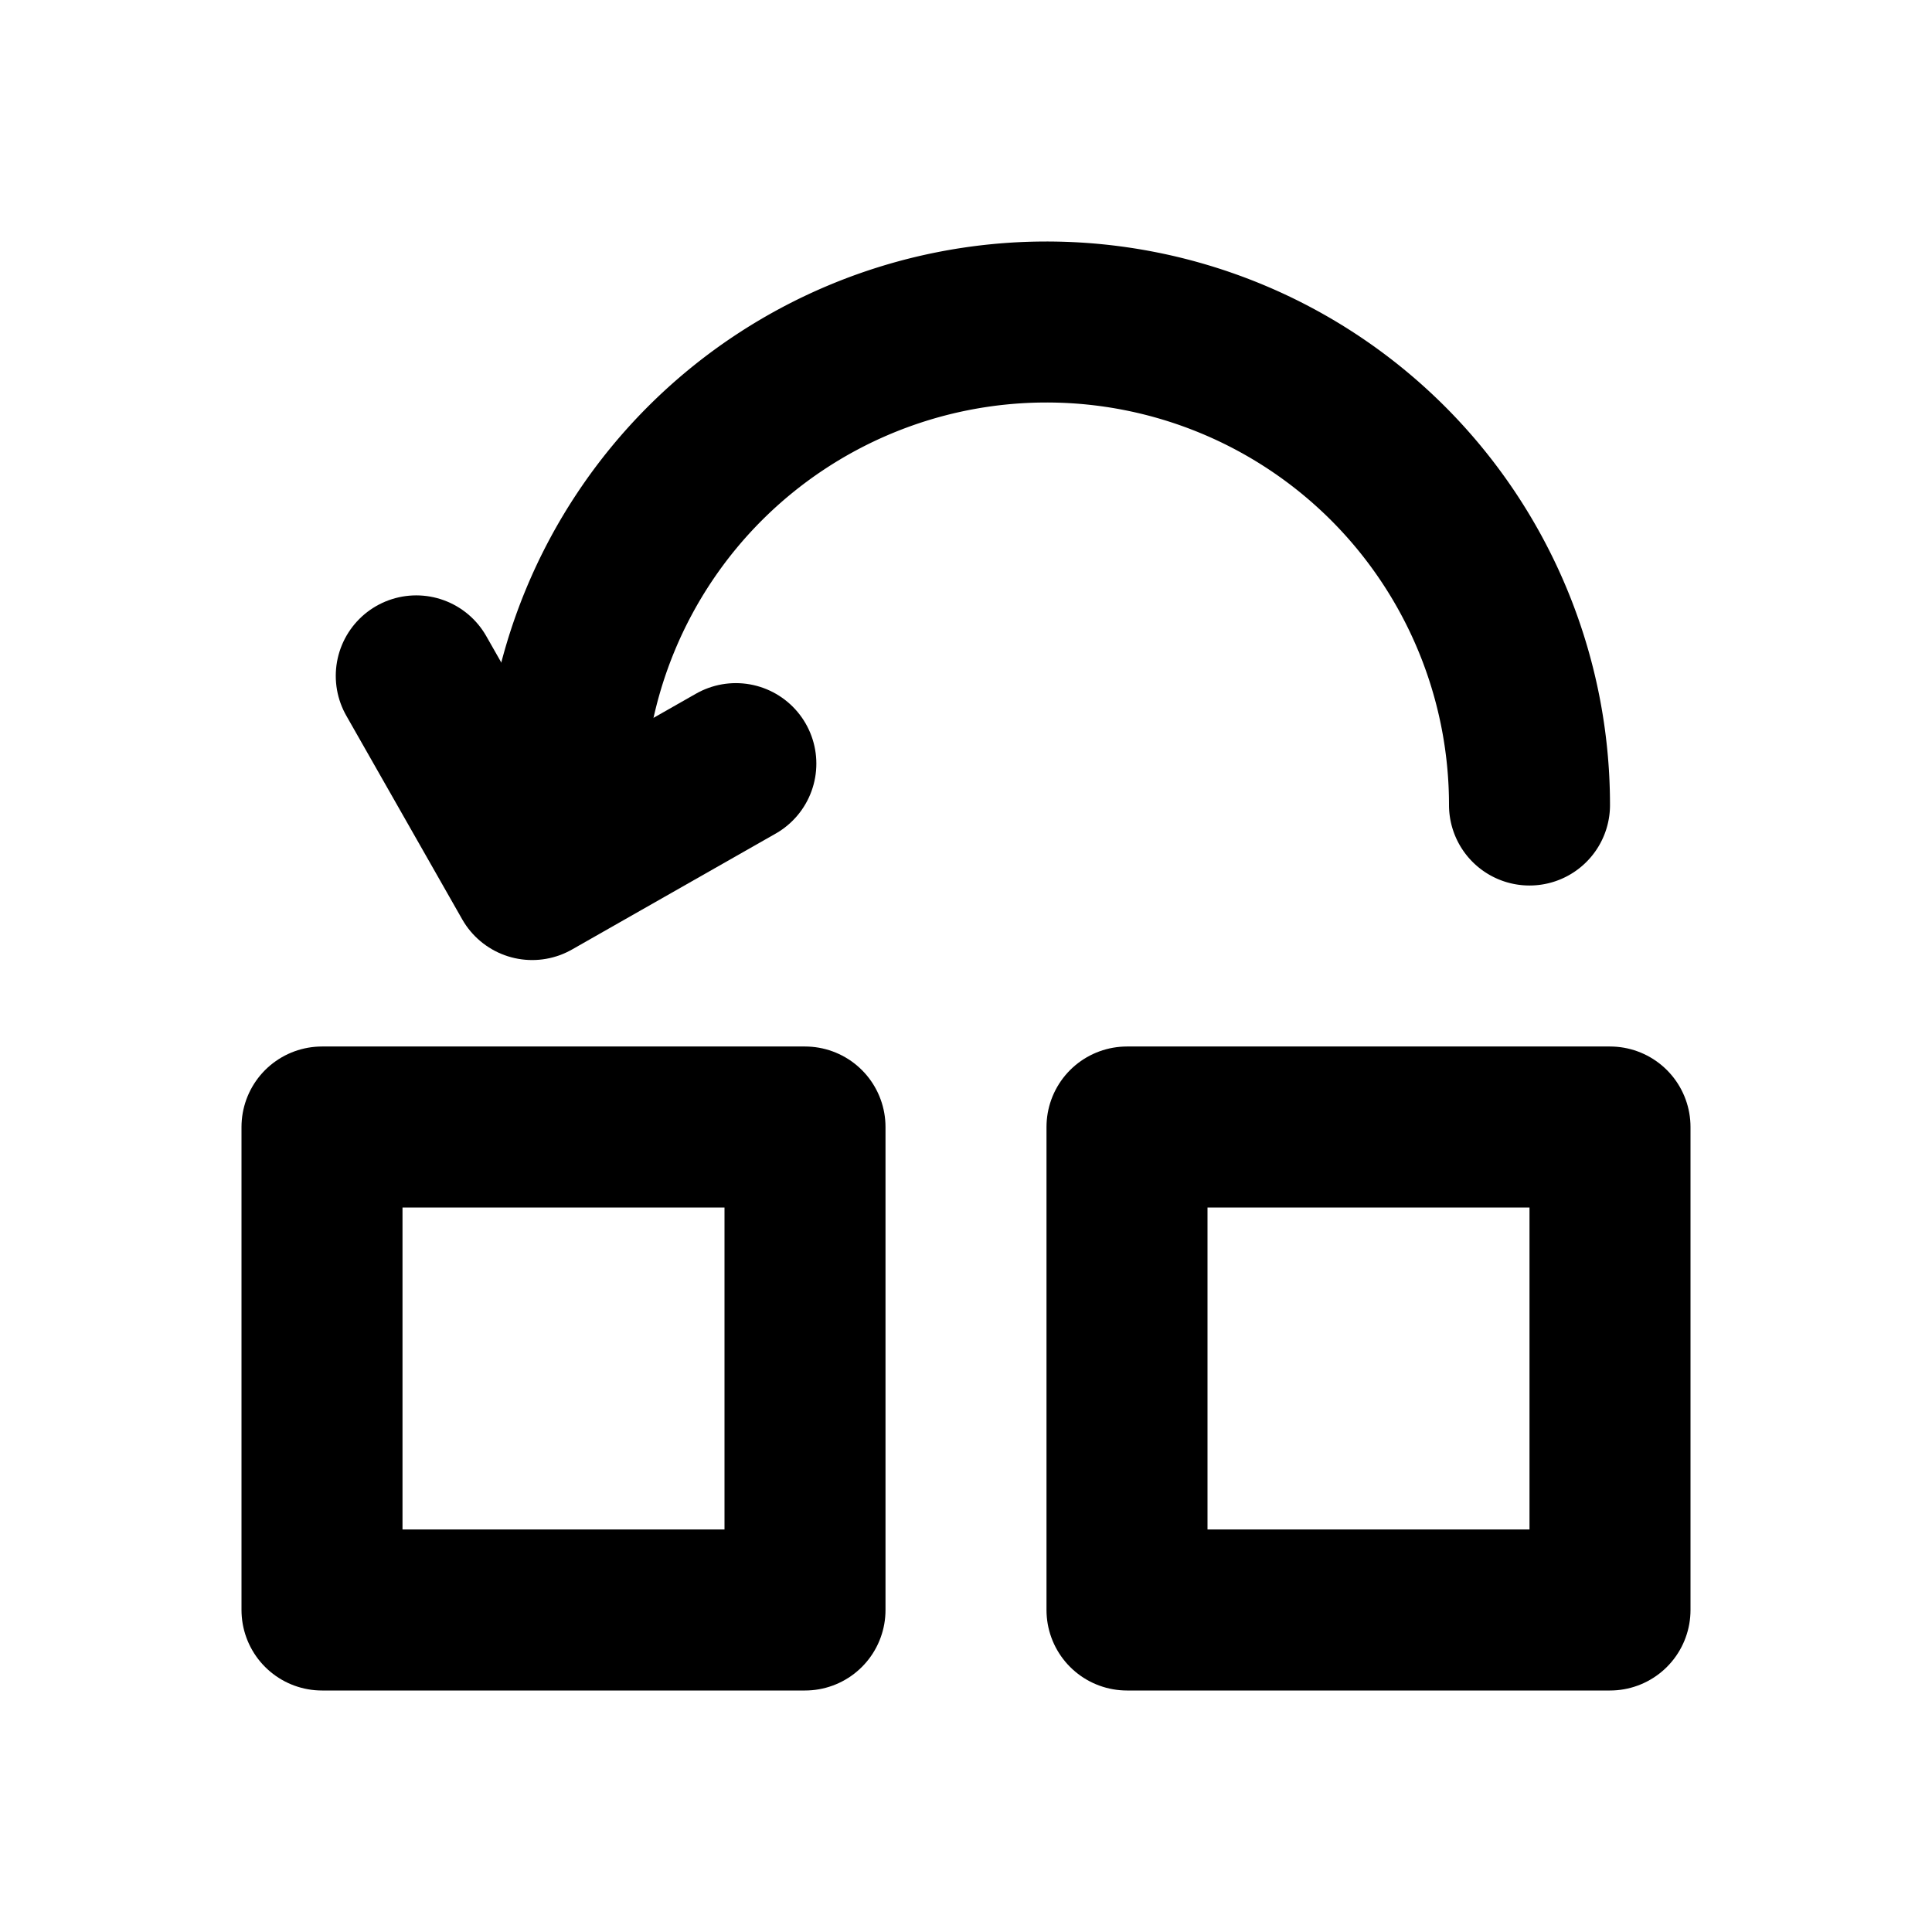 <?xml version="1.0" encoding="utf-8"?>
<svg viewBox="0 0 24 24" fill="none" aria-hidden="true"
     xmlns="http://www.w3.org/2000/svg"
     stroke="currentColor" stroke-width="2" stroke-linecap="round" stroke-linejoin="round">
  <g transform="rotate(90 12 12)">
    <rect x="14" y="4" width="6" height="6"/>
    <rect x="14" y="14" width="6" height="6"/>
    <path d="M10 5c-1.591 0-3.117.632-4.243 1.757A6 6 0 0 0 4 11c0 1.591.632 3.117 1.757 4.243A6 6 0 0 0 10 17"/>
    <path d="m8.396 18.829 2.53-1.44-1.44-2.53"/>
  </g>
</svg>
